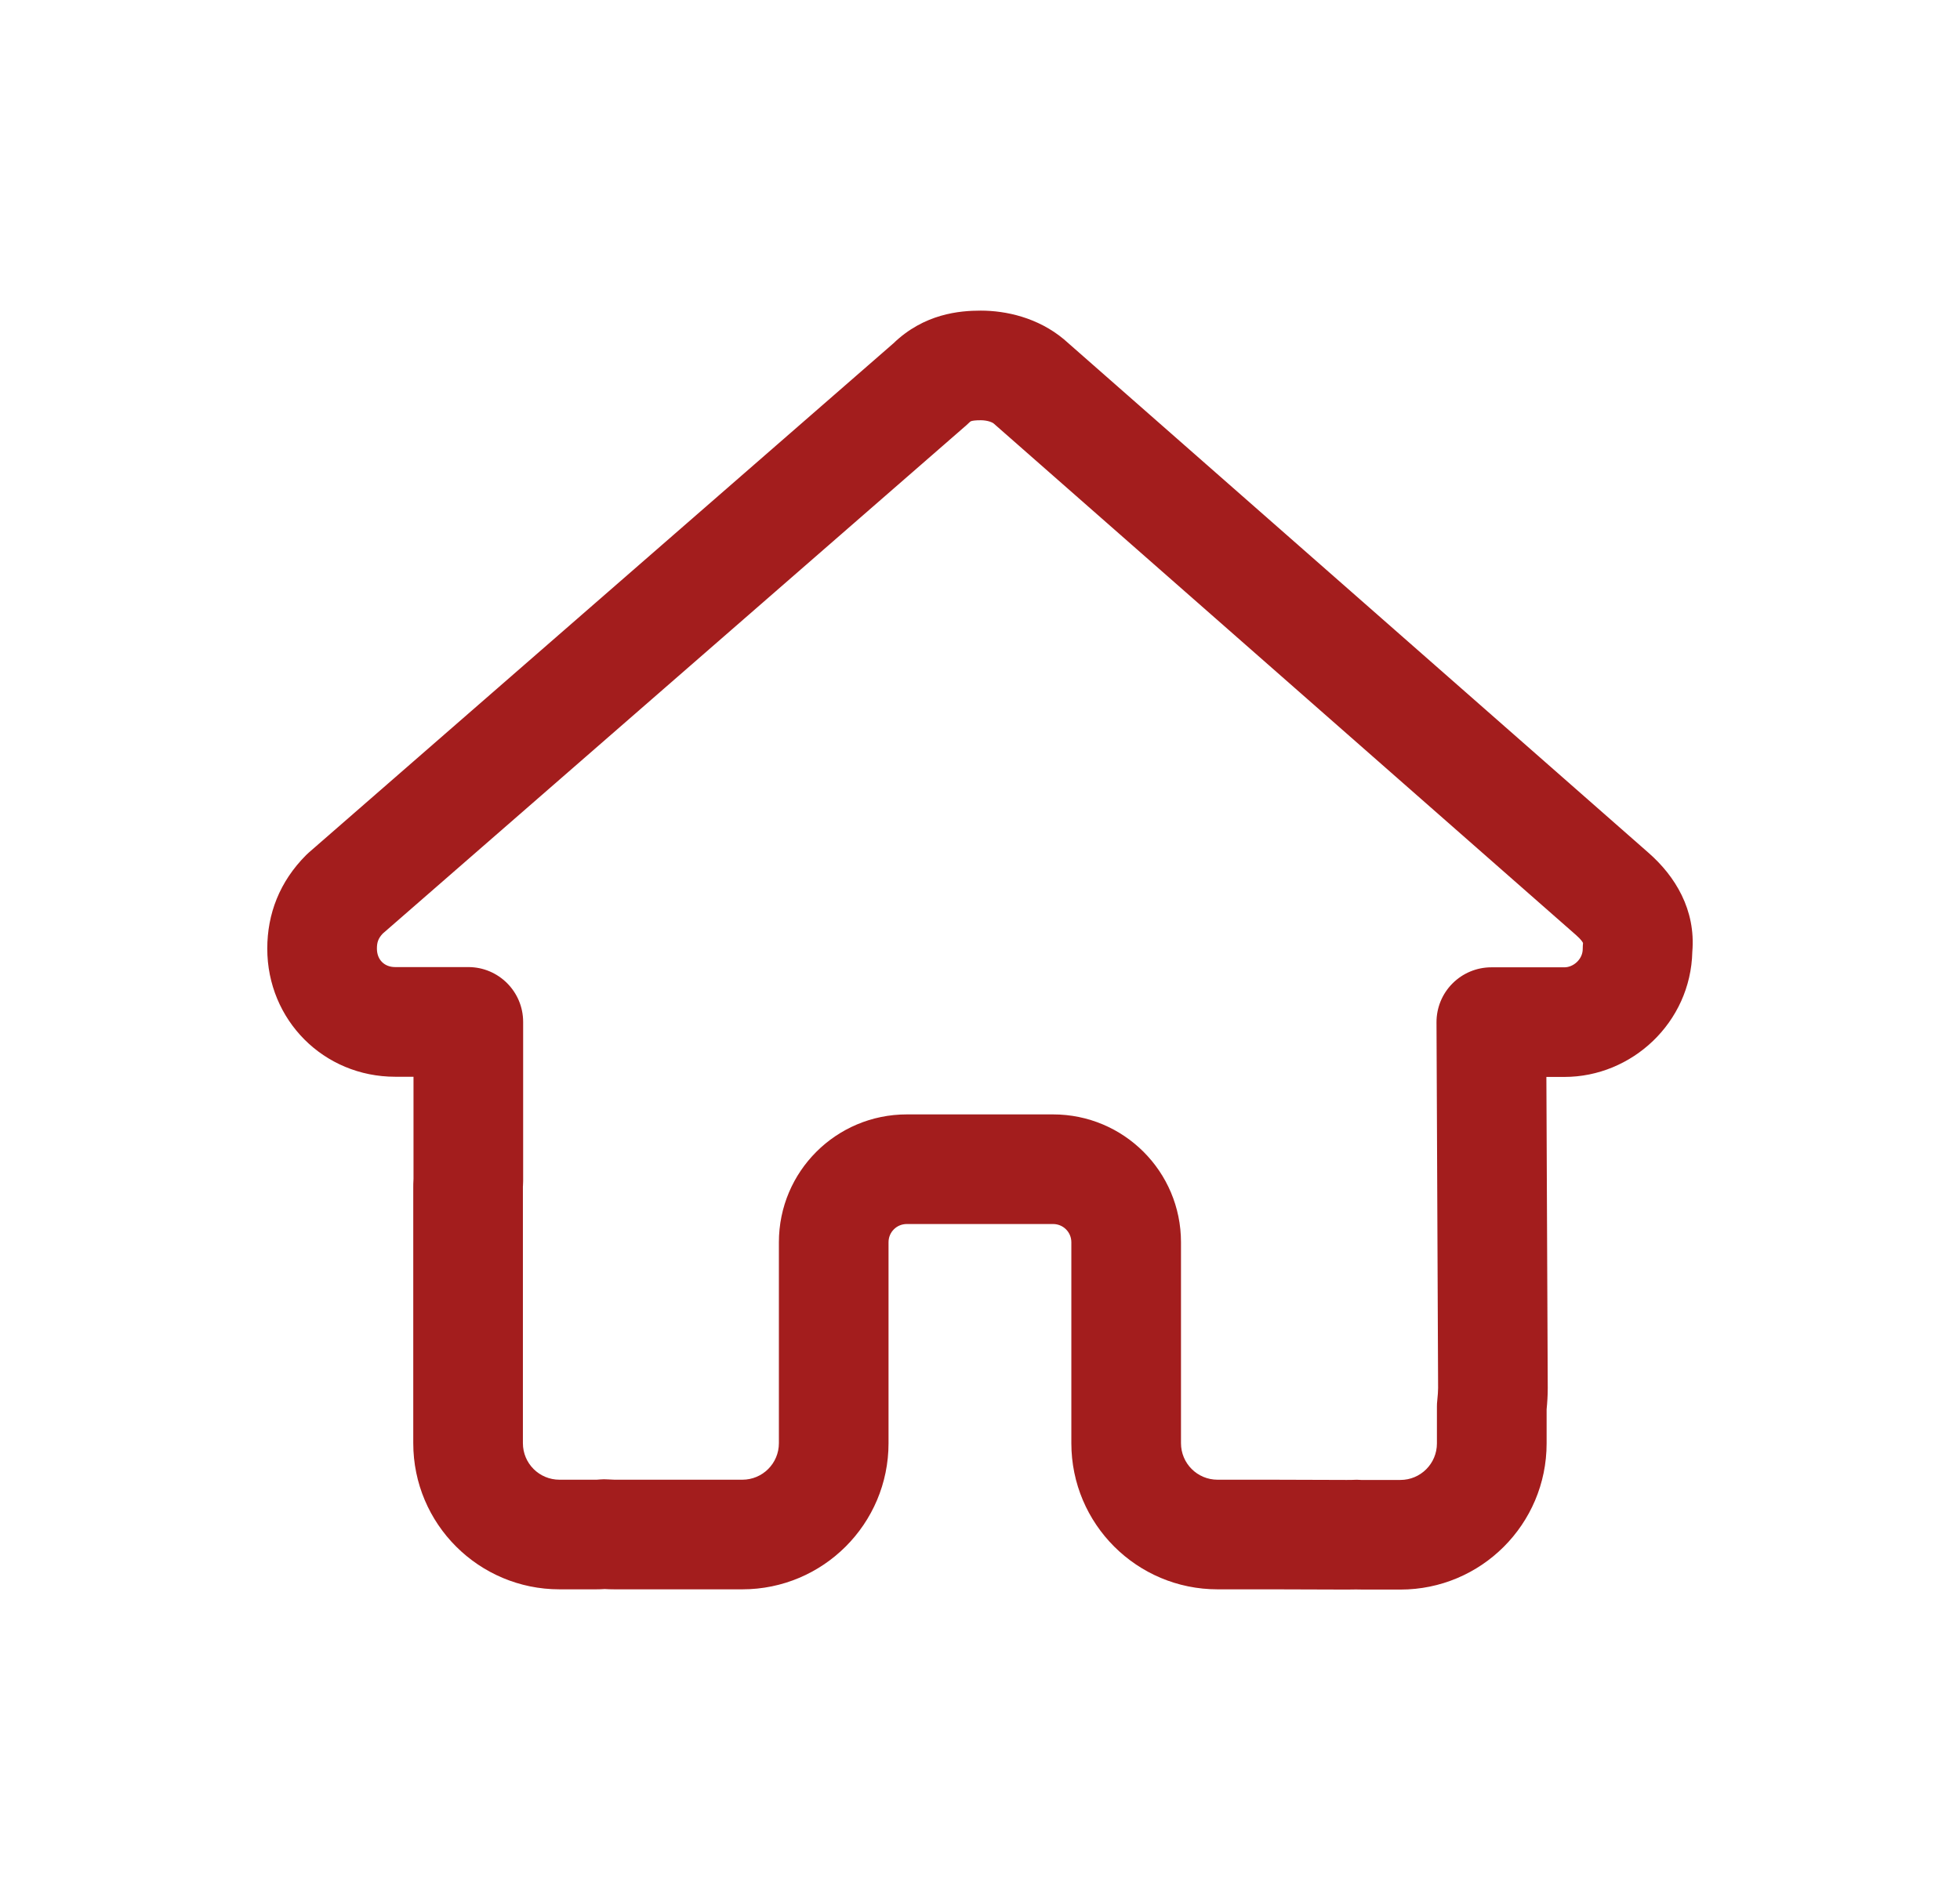 <svg width="33" height="32" viewBox="0 0 33 32" fill="none" xmlns="http://www.w3.org/2000/svg">
<g id="house">
<path id="Exclude" fill-rule="evenodd" clip-rule="evenodd" d="M16.342 7.097C16.34 7.098 16.332 7.102 16.32 7.115C16.306 7.129 16.29 7.144 16.274 7.158L6.443 15.723C6.367 15.805 6.346 15.872 6.346 15.975C6.346 16.079 6.384 16.153 6.432 16.201C6.48 16.249 6.553 16.286 6.654 16.286H7.885C8.395 16.286 8.808 16.7 8.808 17.209V19.89C8.808 19.917 8.807 19.945 8.805 19.973L8.804 19.977L8.804 19.997V24.304C8.804 24.644 9.079 24.919 9.42 24.919L10.035 24.919C10.036 24.919 10.039 24.919 10.047 24.919C10.059 24.918 10.073 24.917 10.098 24.915C10.143 24.911 10.19 24.91 10.236 24.914C10.299 24.918 10.325 24.919 10.347 24.919H12.498C12.839 24.919 13.114 24.644 13.114 24.304V20.92C13.114 19.729 14.078 18.767 15.268 18.767H17.73C18.92 18.767 19.884 19.729 19.884 20.92V24.304C19.884 24.644 20.159 24.919 20.5 24.919H21.426L22.674 24.923C22.674 24.923 22.674 24.923 22.675 24.923C22.733 24.923 22.754 24.923 22.769 24.922C22.819 24.918 22.869 24.919 22.919 24.923C22.914 24.922 22.912 24.923 22.916 24.923C22.917 24.923 22.917 24.923 22.919 24.923L22.936 24.923L22.962 24.923H23.578C23.918 24.923 24.193 24.648 24.193 24.308V23.685C24.193 23.651 24.195 23.617 24.199 23.583C24.208 23.501 24.212 23.434 24.213 23.375C24.213 23.375 24.213 23.374 24.213 23.373L24.186 17.217C24.185 16.972 24.281 16.736 24.455 16.562C24.628 16.388 24.863 16.29 25.109 16.29H26.34C26.41 16.29 26.49 16.26 26.554 16.197C26.615 16.137 26.648 16.061 26.648 15.979C26.648 15.946 26.65 15.913 26.653 15.88C26.647 15.867 26.621 15.822 26.54 15.751L26.538 15.749L16.727 7.129C16.718 7.122 16.696 7.11 16.659 7.098C16.616 7.085 16.564 7.077 16.514 7.077C16.419 7.077 16.377 7.085 16.356 7.091C16.348 7.094 16.344 7.096 16.342 7.097ZM15.041 5.783C15.561 5.281 16.157 5.231 16.514 5.231C16.935 5.231 17.473 5.347 17.913 5.714L17.931 5.73L27.755 14.361C27.755 14.361 27.756 14.361 27.755 14.361C28.204 14.754 28.553 15.32 28.493 16.029C28.466 17.222 27.473 18.136 26.34 18.136H26.036L26.059 23.373C26.059 23.501 26.051 23.622 26.04 23.734V24.308C26.04 25.668 24.937 26.769 23.578 26.769L22.955 26.769C22.929 26.769 22.884 26.769 22.831 26.767C22.77 26.769 22.717 26.769 22.681 26.769L22.674 26.769L22.671 26.769L21.423 26.765H20.5C19.14 26.765 18.038 25.664 18.038 24.304V20.92C18.038 20.75 17.901 20.613 17.73 20.613H15.268C15.096 20.613 14.96 20.75 14.96 20.92V24.304C14.96 25.664 13.857 26.765 12.498 26.765H10.347C10.287 26.765 10.229 26.763 10.181 26.76C10.14 26.763 10.089 26.765 10.036 26.765H9.42C8.061 26.765 6.958 25.664 6.958 24.304V19.997C6.958 19.996 6.958 19.994 6.958 19.991C6.958 19.969 6.958 19.915 6.962 19.853V18.133H6.654C5.45 18.133 4.5 17.179 4.5 15.975C4.5 15.393 4.706 14.848 5.155 14.399C5.17 14.384 5.186 14.37 5.201 14.356L15.041 5.783Z" fill="#A31D1D"/>
</g>
</svg>
